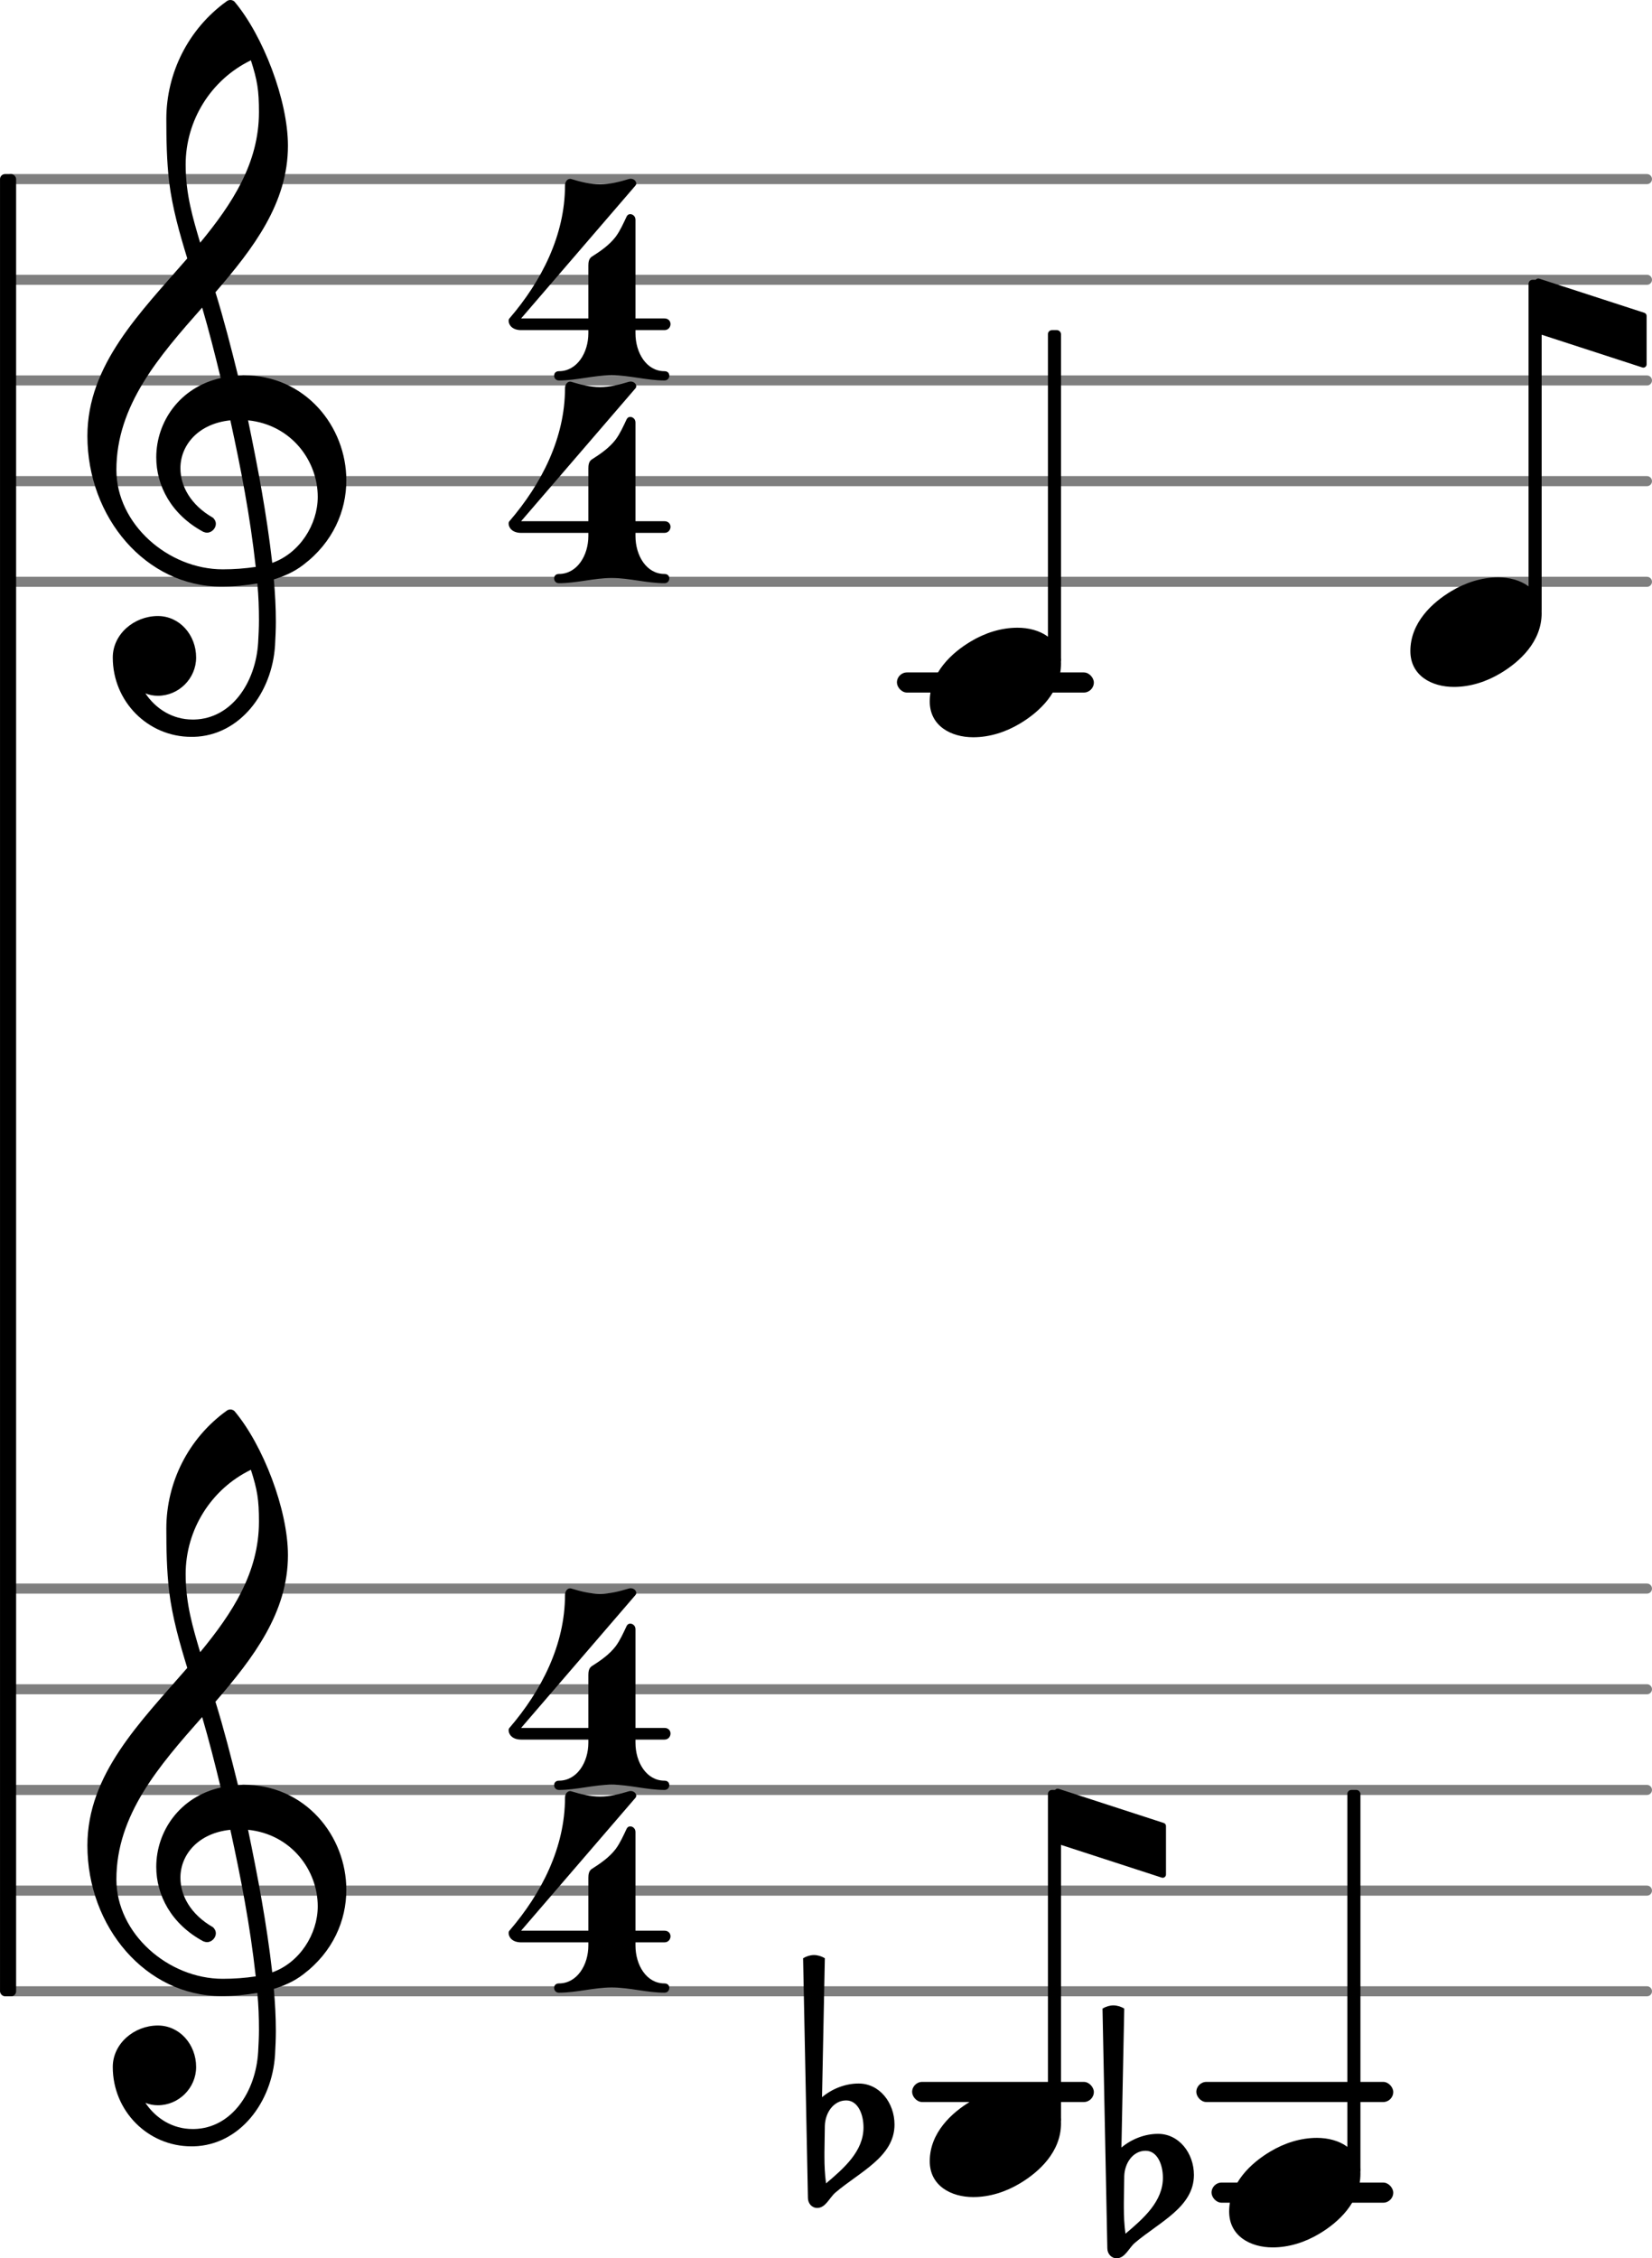 <?xml version="1.0" encoding="UTF-8" standalone="no"?>
<svg
   version="1.2"
   width="28.836mm"
   height="39.418mm"
   viewBox="0 0 16.409 22.431"
   id="svg74"
   sodipodi:docname="README-3.svg"
   xmlns:inkscape="http://www.inkscape.org/namespaces/inkscape"
   xmlns:sodipodi="http://sodipodi.sourceforge.net/DTD/sodipodi-0.dtd"
   xmlns="http://www.w3.org/2000/svg"
   xmlns:svg="http://www.w3.org/2000/svg">
  <defs
     id="defs78" />
  <sodipodi:namedview
     id="namedview76"
     pagecolor="#ffffff"
     bordercolor="#666666"
     borderopacity="1.0"
     inkscape:pageshadow="2"
     inkscape:pageopacity="0.0"
     inkscape:pagecheckerboard="0"
     inkscape:document-units="mm" />
  <style
     text="style/css"
     id="style2"><![CDATA[
tspan { white-space: pre; }
]]></style>
  <!-- Page: 1/1 -->
  <g
     color="#7f7f7f"
     id="g14"
     transform="translate(-14.394,-3.83)">
    <line
       transform="translate(14.454,9.609)"
       stroke-linejoin="round"
       stroke-linecap="round"
       stroke-width="0.1"
       stroke="currentColor"
       x1="0.05"
       y1="0"
       x2="16.299"
       y2="0"
       id="line4" />
    <line
       transform="translate(14.454,8.609)"
       stroke-linejoin="round"
       stroke-linecap="round"
       stroke-width="0.1"
       stroke="currentColor"
       x1="0.05"
       y1="0"
       x2="16.299"
       y2="0"
       id="line6" />
    <line
       transform="translate(14.454,7.609)"
       stroke-linejoin="round"
       stroke-linecap="round"
       stroke-width="0.1"
       stroke="currentColor"
       x1="0.05"
       y1="0"
       x2="16.299"
       y2="0"
       id="line8" />
    <line
       transform="translate(14.454,6.609)"
       stroke-linejoin="round"
       stroke-linecap="round"
       stroke-width="0.1"
       stroke="currentColor"
       x1="0.05"
       y1="0"
       x2="16.299"
       y2="0"
       id="line10" />
    <line
       transform="translate(14.454,5.609)"
       stroke-linejoin="round"
       stroke-linecap="round"
       stroke-width="0.1"
       stroke="currentColor"
       x1="0.05"
       y1="0"
       x2="16.299"
       y2="0"
       id="line12" />
  </g>
  <g
     color="#7f7f7f"
     id="g26"
     transform="translate(-14.394,-3.83)">
    <line
       transform="translate(14.454,23.609)"
       stroke-linejoin="round"
       stroke-linecap="round"
       stroke-width="0.1"
       stroke="currentColor"
       x1="0.05"
       y1="0"
       x2="16.299"
       y2="0"
       id="line16" />
    <line
       transform="translate(14.454,22.609)"
       stroke-linejoin="round"
       stroke-linecap="round"
       stroke-width="0.1"
       stroke="currentColor"
       x1="0.05"
       y1="0"
       x2="16.299"
       y2="0"
       id="line18" />
    <line
       transform="translate(14.454,21.609)"
       stroke-linejoin="round"
       stroke-linecap="round"
       stroke-width="0.1"
       stroke="currentColor"
       x1="0.05"
       y1="0"
       x2="16.299"
       y2="0"
       id="line20" />
    <line
       transform="translate(14.454,20.609)"
       stroke-linejoin="round"
       stroke-linecap="round"
       stroke-width="0.1"
       stroke="currentColor"
       x1="0.05"
       y1="0"
       x2="16.299"
       y2="0"
       id="line22" />
    <line
       transform="translate(14.454,19.609)"
       stroke-linejoin="round"
       stroke-linecap="round"
       stroke-width="0.1"
       stroke="currentColor"
       x1="0.05"
       y1="0"
       x2="16.299"
       y2="0"
       id="line24" />
  </g>
  <rect
     x="8.909"
     y="6.679"
     width="1.956"
     height="0.2"
     ry="0.1"
     fill="currentColor"
     id="rect28" />
  <rect
     x="11.883"
     y="20.679"
     width="1.956"
     height="0.2"
     ry="0.1"
     fill="currentColor"
     id="rect30" />
  <rect
     x="12.034"
     y="21.679"
     width="1.805"
     height="0.2"
     ry="0.1"
     fill="currentColor"
     id="rect32" />
  <rect
     x="9.06"
     y="20.679"
     width="1.805"
     height="0.2"
     ry="0.1"
     fill="currentColor"
     id="rect34" />
  <path
     d="m 8.193,21.115 -0.004,0.264 v 0.044 c 0,0.088 0.004,0.176 0.016,0.264 0.18,-0.152 0.372,-0.32 0.372,-0.556 0,-0.132 -0.056,-0.268 -0.172,-0.268 -0.124,0 -0.208,0.12 -0.212,0.252 z m -0.168,0.716 -0.048,-2.38 c 0.032,-0.02 0.072,-0.032 0.108,-0.032 0.036,0 0.076,0.012 0.108,0.032 l -0.028,1.38 c 0.1,-0.084 0.232,-0.136 0.364,-0.136 0.208,0 0.356,0.192 0.356,0.408 0,0.32 -0.344,0.468 -0.588,0.676 -0.06,0.052 -0.096,0.152 -0.18,0.152 -0.052,0 -0.092,-0.044 -0.092,-0.1 z"
     fill="currentColor"
     id="path36"
     style="stroke-width:0.004" />
  <path
     d="m 14.881,5.735 c 0.22,0 0.432,0.112 0.432,0.356 0,0.284 -0.22,0.484 -0.408,0.596 -0.14,0.084 -0.3,0.136 -0.464,0.136 -0.22,0 -0.432,-0.112 -0.432,-0.356 0,-0.284 0.22,-0.484 0.408,-0.596 0.14,-0.084 0.3,-0.136 0.464,-0.136 z"
     fill="currentColor"
     id="path38"
     style="stroke-width:0.004" />
  <rect
     x="15.183"
     y="2.779"
     width="0.13"
     height="3.314"
     ry="0.04"
     fill="currentColor"
     id="rect40" />
  <polygon
     transform="translate(15.313,2.819)"
     stroke-linejoin="round"
     stroke-linecap="round"
     stroke-width="0.065"
     fill="currentColor"
     stroke="currentColor"
     points="1.01,0.319 -0.033,-0.02 -0.033,0.461 1.01,0.8 "
     id="polygon42" />
  <path
     d="m 13.081,21.235 c 0.22,0 0.432,0.112 0.432,0.356 0,0.284 -0.22,0.484 -0.408,0.596 -0.14,0.084 -0.3,0.136 -0.464,0.136 -0.22,0 -0.432,-0.112 -0.432,-0.356 0,-0.284 0.22,-0.484 0.408,-0.596 0.14,-0.084 0.3,-0.136 0.464,-0.136 z"
     fill="currentColor"
     id="path44"
     style="stroke-width:0.004" />
  <rect
     x="13.383"
     y="17.779"
     width="0.13"
     height="3.814"
     ry="0.04"
     fill="currentColor"
     id="rect46" />
  <path
     d="m 11.167,21.615 -0.004,0.264 v 0.044 c 0,0.088 0.004,0.176 0.016,0.264 0.18,-0.152 0.372,-0.32 0.372,-0.556 0,-0.132 -0.056,-0.268 -0.172,-0.268 -0.124,0 -0.208,0.12 -0.212,0.252 z m -0.168,0.716 -0.048,-2.38 c 0.032,-0.02 0.072,-0.032 0.108,-0.032 0.036,0 0.076,0.012 0.108,0.032 l -0.028,1.38 c 0.1,-0.084 0.232,-0.136 0.364,-0.136 0.208,0 0.356,0.192 0.356,0.408 0,0.32 -0.344,0.468 -0.588,0.676 -0.06,0.052 -0.096,0.152 -0.18,0.152 -0.052,0 -0.092,-0.044 -0.092,-0.1 z"
     fill="currentColor"
     id="path48"
     style="stroke-width:0.004" />
  <path
     d="M 1.924,21.319 H 1.9 c -0.432,0 -0.78,-0.352 -0.78,-0.788 0,-0.232 0.212,-0.412 0.448,-0.412 0.216,0 0.38,0.188 0.38,0.412 0,0.208 -0.172,0.38 -0.38,0.38 -0.044,0 -0.084,-0.008 -0.124,-0.024 0.104,0.156 0.272,0.26 0.468,0.26 h 0.016 z m 0.78,-1.728 c 0.272,-0.096 0.452,-0.38 0.452,-0.656 0,-0.36 -0.264,-0.716 -0.692,-0.76 0.096,0.464 0.184,0.924 0.24,1.416 z M 1.156,18.667 c 0,0.54 0.516,0.988 1.056,0.988 0.112,0 0.22,-0.008 0.328,-0.024 -0.056,-0.508 -0.148,-0.98 -0.252,-1.456 -0.316,0.032 -0.496,0.244 -0.496,0.476 0,0.176 0.1,0.364 0.324,0.492 0.02,0.02 0.028,0.04 0.028,0.06 0,0.044 -0.04,0.088 -0.088,0.088 -0.012,0 -0.024,-0.004 -0.036,-0.008 -0.32,-0.172 -0.468,-0.46 -0.468,-0.74 0,-0.352 0.232,-0.696 0.64,-0.788 -0.056,-0.232 -0.116,-0.468 -0.184,-0.7 -0.428,0.484 -0.852,0.972 -0.852,1.612 z m 1.044,1.16 c -0.752,0 -1.332,-0.688 -1.332,-1.496 0,-0.708 0.524,-1.224 0.992,-1.764 -0.076,-0.248 -0.148,-0.5 -0.18,-0.76 -0.024,-0.208 -0.028,-0.416 -0.028,-0.624 0,-0.46 0.22,-0.896 0.596,-1.168 0.024,-0.02 0.056,-0.02 0.08,0 0.284,0.336 0.532,0.98 0.532,1.432 0,0.572 -0.344,1.02 -0.72,1.456 0.084,0.272 0.156,0.552 0.224,0.828 0.016,0 0.036,-0.004 0.052,-0.004 0.62,0 1.024,0.512 1.024,1.044 0,0.304 -0.132,0.616 -0.428,0.84 -0.088,0.068 -0.188,0.112 -0.292,0.144 0.012,0.14 0.02,0.28 0.02,0.42 0,0.076 -0.004,0.156 -0.008,0.232 -0.028,0.476 -0.352,0.9 -0.808,0.912 L 1.928,21.147 C 2.3,21.139 2.54,20.779 2.564,20.383 2.568,20.311 2.572,20.235 2.572,20.163 2.572,20.039 2.568,19.919 2.556,19.795 2.44,19.815 2.324,19.827 2.2,19.827 Z m 0.372,-4.712 c 0,-0.22 -0.016,-0.316 -0.08,-0.516 -0.396,0.192 -0.648,0.596 -0.648,1.036 0,0.296 0.072,0.532 0.144,0.776 0.32,-0.388 0.584,-0.792 0.584,-1.296 z"
     fill="currentColor"
     id="path50"
     style="stroke-width:0.004" />
  <rect
     x="0"
     y="1.729"
     width="0.16"
     height="18.1"
     ry="0.05"
     fill="currentColor"
     id="rect52" />
  <path
     d="m 10.107,6.235 c 0.22,0 0.432,0.112 0.432,0.356 0,0.284 -0.22,0.484 -0.408,0.596 -0.14,0.084 -0.3,0.136 -0.464,0.136 -0.22,0 -0.432,-0.112 -0.432,-0.356 0,-0.284 0.22,-0.484 0.408,-0.596 0.14,-0.084 0.3,-0.136 0.464,-0.136 z"
     fill="currentColor"
     id="path54"
     style="stroke-width:0.004" />
  <path
     d="M 1.924,7.319 H 1.9 c -0.432,0 -0.78,-0.352 -0.78,-0.788 0,-0.232 0.212,-0.412 0.448,-0.412 0.216,0 0.38,0.188 0.38,0.412 0,0.208 -0.172,0.38 -0.38,0.38 -0.044,0 -0.084,-0.008 -0.124,-0.024 0.104,0.156 0.272,0.26 0.468,0.26 H 1.928 Z M 2.704,5.591 C 2.976,5.495 3.156,5.211 3.156,4.935 3.156,4.575 2.892,4.219 2.464,4.175 2.56,4.639 2.648,5.099 2.704,5.591 Z M 1.156,4.667 c 0,0.54 0.516,0.988 1.056,0.988 0.112,0 0.22,-0.008 0.328,-0.024 C 2.484,5.123 2.392,4.651 2.288,4.175 1.972,4.207 1.792,4.419 1.792,4.651 c 0,0.176 0.1,0.364 0.324,0.492 0.02,0.02 0.028,0.04 0.028,0.06 0,0.044 -0.04,0.088 -0.088,0.088 C 2.044,5.291 2.032,5.287 2.02,5.283 1.7,5.111 1.552,4.823 1.552,4.543 1.552,4.191 1.784,3.847 2.192,3.755 2.136,3.523 2.076,3.287 2.008,3.055 1.58,3.539 1.156,4.027 1.156,4.667 Z M 2.2,5.827 C 1.448,5.827 0.868,5.139 0.868,4.331 0.868,3.623 1.392,3.107 1.86,2.567 1.784,2.319 1.712,2.067 1.68,1.807 1.656,1.599 1.652,1.391 1.652,1.183 c 0,-0.46 0.22,-0.896 0.596,-1.168 0.024,-0.02 0.056,-0.02 0.08,0 0.284,0.336 0.532,0.98 0.532,1.432 0,0.572 -0.344,1.02 -0.72,1.456 0.084,0.272 0.156,0.552 0.224,0.828 0.016,0 0.036,-0.004 0.052,-0.004 0.62,0 1.024,0.512 1.024,1.044 0,0.304 -0.132,0.616 -0.428,0.84 C 2.924,5.679 2.824,5.723 2.72,5.755 2.732,5.895 2.74,6.035 2.74,6.175 2.74,6.251 2.736,6.331 2.732,6.407 2.704,6.883 2.38,7.307 1.924,7.319 L 1.928,7.147 C 2.3,7.139 2.54,6.779 2.564,6.383 2.568,6.311 2.572,6.235 2.572,6.163 2.572,6.039 2.568,5.919 2.556,5.795 2.44,5.815 2.324,5.827 2.2,5.827 Z M 2.572,1.115 c 0,-0.22 -0.016,-0.316 -0.08,-0.516 -0.396,0.192 -0.648,0.596 -0.648,1.036 0,0.296 0.072,0.532 0.144,0.776 0.32,-0.388 0.584,-0.792 0.584,-1.296 z"
     fill="currentColor"
     id="path56"
     style="stroke-width:0.004" />
  <path
     d="m 5.844,3.311 h 0.468 c 0,0.192 0.108,0.376 0.288,0.376 0.032,0 0.048,0.02 0.048,0.044 0,0.024 -0.016,0.048 -0.048,0.048 -0.176,0 -0.348,-0.052 -0.524,-0.052 -0.176,0 -0.348,0.052 -0.524,0.052 -0.032,0 -0.048,-0.024 -0.048,-0.048 0,-0.024 0.016,-0.044 0.048,-0.044 0.18,0 0.292,-0.184 0.292,-0.376 z M 5.876,2.551 C 5.964,2.495 6.052,2.435 6.116,2.351 6.16,2.291 6.192,2.219 6.224,2.151 6.232,2.135 6.244,2.127 6.26,2.127 c 0.024,0 0.052,0.02 0.052,0.056 v 0.98 H 6.6 c 0.04,0 0.06,0.028 0.06,0.056 0,0.028 -0.02,0.06 -0.06,0.06 H 6.312 V 3.311 H 5.844 V 3.279 H 5.176 C 5.084,3.279 5.052,3.223 5.052,3.187 5.052,3.175 5.056,3.167 5.06,3.163 5.38,2.791 5.612,2.335 5.612,1.843 5.612,1.803 5.64,1.767 5.676,1.779 5.768,1.807 5.864,1.831 5.96,1.831 6.056,1.831 6.152,1.807 6.244,1.779 6.3,1.763 6.336,1.815 6.312,1.843 L 5.176,3.163 H 5.844 V 2.639 c 0,-0.032 0.004,-0.068 0.032,-0.088 z"
     fill="currentColor"
     id="path58"
     style="stroke-width:0.004" />
  <path
     d="m 5.844,5.325 h 0.468 c 0,0.192 0.108,0.376 0.288,0.376 0.032,0 0.048,0.02 0.048,0.044 0,0.024 -0.016,0.048 -0.048,0.048 -0.176,0 -0.348,-0.052 -0.524,-0.052 -0.176,0 -0.348,0.052 -0.524,0.052 -0.032,0 -0.048,-0.024 -0.048,-0.048 0,-0.024 0.016,-0.044 0.048,-0.044 0.18,0 0.292,-0.184 0.292,-0.376 z m 0.032,-0.76 c 0.088,-0.056 0.176,-0.116 0.24,-0.2 0.044,-0.06 0.076,-0.132 0.108,-0.2 0.008,-0.016 0.02,-0.024 0.036,-0.024 0.024,0 0.052,0.02 0.052,0.056 v 0.98 H 6.6 c 0.04,0 0.06,0.028 0.06,0.056 0,0.028 -0.02,0.06 -0.06,0.06 H 6.312 v 0.032 H 5.844 V 5.293 H 5.176 c -0.092,0 -0.124,-0.056 -0.124,-0.092 0,-0.012 0.004,-0.02 0.008,-0.024 0.32,-0.372 0.552,-0.828 0.552,-1.32 0,-0.04 0.028,-0.076 0.064,-0.064 0.092,0.028 0.188,0.052 0.284,0.052 0.096,0 0.192,-0.024 0.284,-0.052 0.056,-0.016 0.092,0.036 0.068,0.064 l -1.136,1.32 h 0.668 v -0.524 c 0,-0.032 0.004,-0.068 0.032,-0.088 z"
     fill="currentColor"
     id="path60"
     style="stroke-width:0.004" />
  <path
     d="m 10.107,20.735 c 0.22,0 0.432,0.112 0.432,0.356 0,0.284 -0.22,0.484 -0.408,0.596 -0.14,0.084 -0.3,0.136 -0.464,0.136 -0.22,0 -0.432,-0.112 -0.432,-0.356 0,-0.284 0.22,-0.484 0.408,-0.596 0.14,-0.084 0.3,-0.136 0.464,-0.136 z"
     fill="currentColor"
     id="path62"
     style="stroke-width:0.004" />
  <path
     d="m 5.844,17.311 h 0.468 c 0,0.192 0.108,0.376 0.288,0.376 0.032,0 0.048,0.02 0.048,0.044 0,0.024 -0.016,0.048 -0.048,0.048 -0.176,0 -0.348,-0.052 -0.524,-0.052 -0.176,0 -0.348,0.052 -0.524,0.052 -0.032,0 -0.048,-0.024 -0.048,-0.048 0,-0.024 0.016,-0.044 0.048,-0.044 0.18,0 0.292,-0.184 0.292,-0.376 z m 0.032,-0.76 c 0.088,-0.056 0.176,-0.116 0.24,-0.2 0.044,-0.06 0.076,-0.132 0.108,-0.2 0.008,-0.016 0.02,-0.024 0.036,-0.024 0.024,0 0.052,0.02 0.052,0.056 v 0.98 H 6.6 c 0.04,0 0.06,0.028 0.06,0.056 0,0.028 -0.02,0.06 -0.06,0.06 H 6.312 v 0.032 H 5.844 V 17.279 H 5.176 c -0.092,0 -0.124,-0.056 -0.124,-0.092 0,-0.012 0.004,-0.02 0.008,-0.024 0.32,-0.372 0.552,-0.828 0.552,-1.32 0,-0.04 0.028,-0.076 0.064,-0.064 0.092,0.028 0.188,0.052 0.284,0.052 0.096,0 0.192,-0.024 0.284,-0.052 0.056,-0.016 0.092,0.036 0.068,0.064 l -1.136,1.32 h 0.668 v -0.524 c 0,-0.032 0.004,-0.068 0.032,-0.088 z"
     fill="currentColor"
     id="path64"
     style="stroke-width:0.004" />
  <path
     d="m 5.844,19.325 h 0.468 c 0,0.192 0.108,0.376 0.288,0.376 0.032,0 0.048,0.02 0.048,0.044 0,0.024 -0.016,0.048 -0.048,0.048 -0.176,0 -0.348,-0.052 -0.524,-0.052 -0.176,0 -0.348,0.052 -0.524,0.052 -0.032,0 -0.048,-0.024 -0.048,-0.048 0,-0.024 0.016,-0.044 0.048,-0.044 0.18,0 0.292,-0.184 0.292,-0.376 z m 0.032,-0.76 c 0.088,-0.056 0.176,-0.116 0.24,-0.2 0.044,-0.06 0.076,-0.132 0.108,-0.2 0.008,-0.016 0.02,-0.024 0.036,-0.024 0.024,0 0.052,0.02 0.052,0.056 v 0.98 H 6.6 c 0.04,0 0.06,0.028 0.06,0.056 0,0.028 -0.02,0.06 -0.06,0.06 H 6.312 v 0.032 H 5.844 v -0.032 H 5.176 c -0.092,0 -0.124,-0.056 -0.124,-0.092 0,-0.012 0.004,-0.02 0.008,-0.024 0.32,-0.372 0.552,-0.828 0.552,-1.32 0,-0.04 0.028,-0.076 0.064,-0.064 0.092,0.028 0.188,0.052 0.284,0.052 0.096,0 0.192,-0.024 0.284,-0.052 0.056,-0.016 0.092,0.036 0.068,0.064 l -1.136,1.32 h 0.668 v -0.524 c 0,-0.032 0.004,-0.068 0.032,-0.088 z"
     fill="currentColor"
     id="path66"
     style="stroke-width:0.004" />
  <rect
     x="10.409"
     y="3.279"
     width="0.13"
     height="3.314"
     ry="0.04"
     fill="currentColor"
     id="rect68" />
  <rect
     x="10.409"
     y="17.779"
     width="0.13"
     height="3.314"
     ry="0.04"
     fill="currentColor"
     id="rect70" />
  <polygon
     transform="translate(10.539,17.819)"
     stroke-linejoin="round"
     stroke-linecap="round"
     stroke-width="0.065"
     fill="currentColor"
     stroke="currentColor"
     points="1.01,0.319 -0.033,-0.02 -0.033,0.461 1.01,0.8 "
     id="polygon72" />
</svg>
